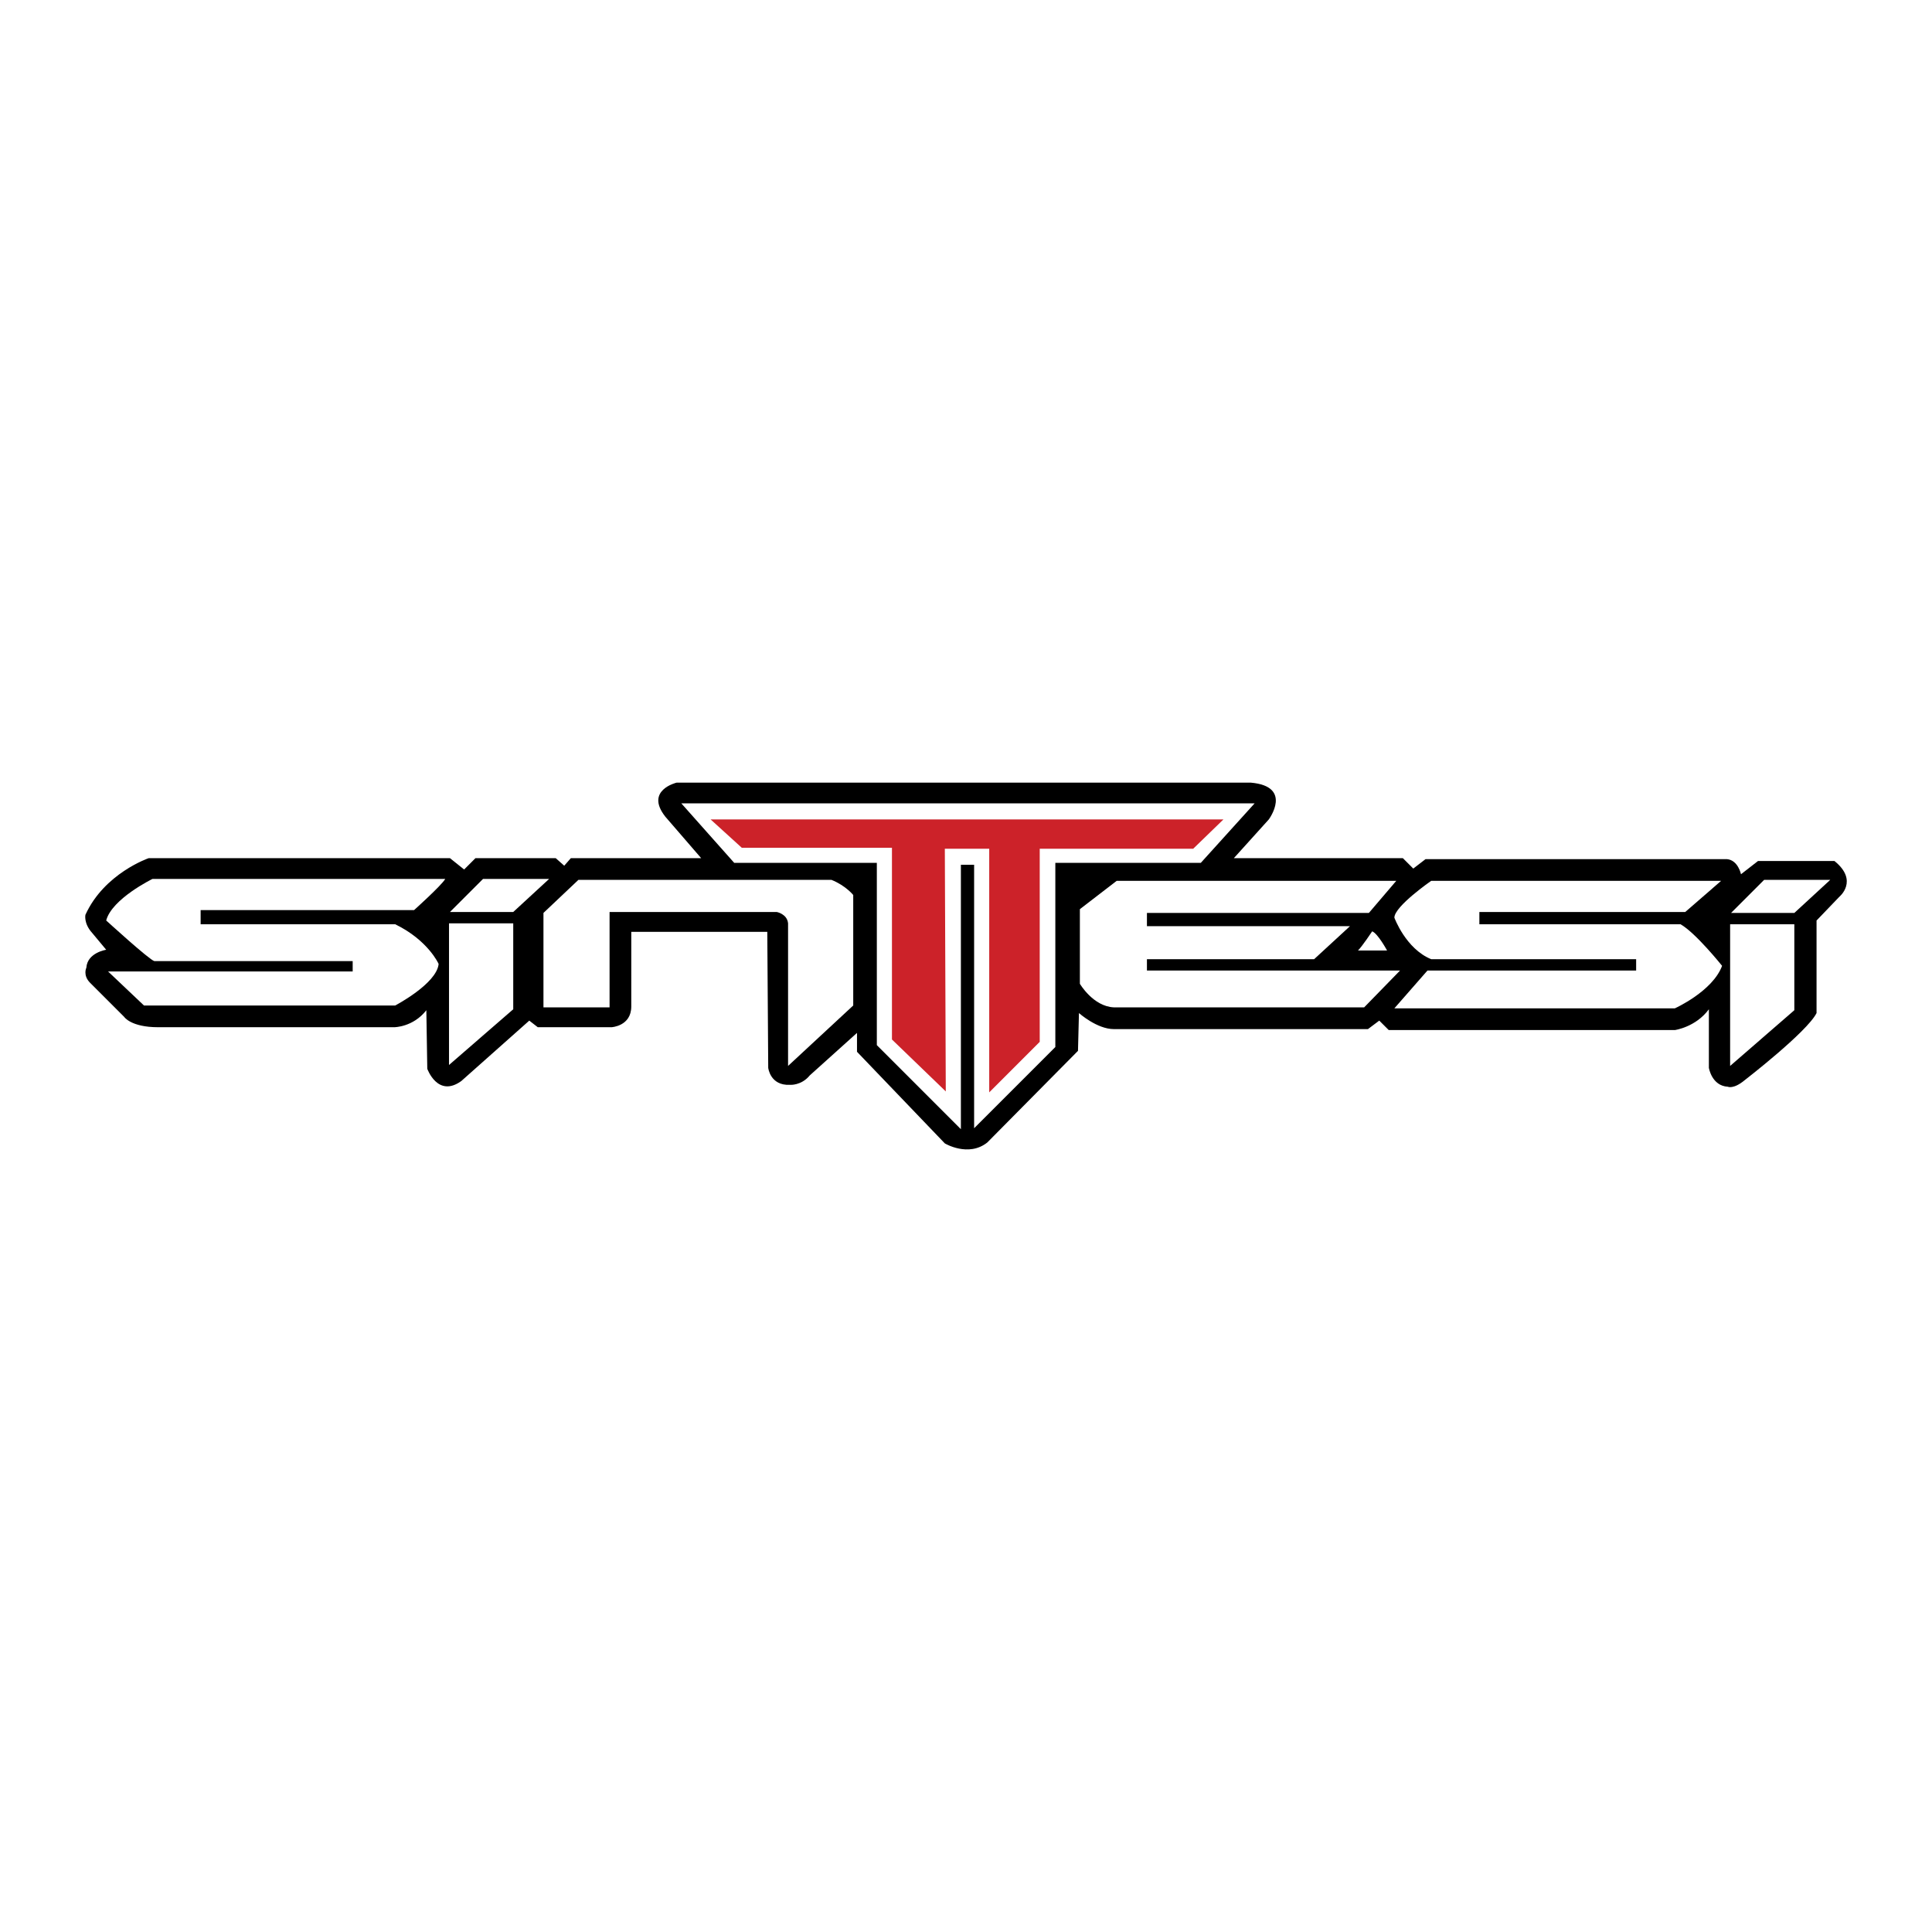 <svg xmlns="http://www.w3.org/2000/svg" width="2500" height="2500" viewBox="0 0 192.756 192.756"><g fill-rule="evenodd" clip-rule="evenodd"><path fill="#fff" d="M0 0h192.756v192.756H0V0z"/><path d="M69.956 85.619H56.953l-.659.754-.848-.754h-8.009l-1.13 1.131-1.414-1.131H14.835s-4.429 1.507-6.313 5.653c0 0-.188.848.659 1.79l1.414 1.696s-1.884.284-1.979 1.791c0 0-.377.754.376 1.508l3.392 3.392s.66 1.037 3.392 1.037h23.557s1.885 0 3.204-1.696l.094 5.842s1.036 2.921 3.392 1.225l6.784-6.03.848.66h7.35s1.978-.095 1.978-2.073V92.97h13.569l.094 13.568s.188 1.791 2.167 1.696c0 0 1.131.095 1.979-.942l4.711-4.239v1.884l8.763 9.141s2.355 1.413 4.24-.095l9.045-9.14.096-3.77s1.791 1.602 3.486 1.602h25.346l1.131-.848.943.942h28.549s2.074-.282 3.393-2.073v5.842s.283 1.791 1.885 1.885c0 0 .564.283 1.695-.659 0 0 6.221-4.806 7.162-6.69v-9.233l2.262-2.356s1.979-1.602-.473-3.58h-7.631l-1.697 1.319s-.281-1.414-1.412-1.508h-30.059l-1.225.942-1.037-1.037H123.1l3.486-3.863s2.449-3.298-1.791-3.674H67.507s-3.204.753-1.131 3.392l3.58 4.143z"/><path d="M44.422 87.691h-29.21s-4.052 1.979-4.617 4.146c0 0 4.334 3.958 4.805 4.052h19.787v1.036H10.783l3.581 3.393h25.064s4.146-2.167 4.334-4.146c0 0-1.036-2.356-4.334-3.958H20.017V90.8h21.295c0 .001 2.732-2.449 3.11-3.109zM48.191 87.691l-3.298 3.298h6.313l3.58-3.298h-6.595zM51.206 92.12h-6.408v14.134l6.408-5.56V92.12zM82.959 87.786H57.707l-3.486 3.297v9.423h6.596v-9.517h16.678s1.036.188 1.131 1.131v14.228l6.501-6.03V89.293c-.001 0-.754-.942-2.168-1.507z" fill="#fff"/><path fill="#fff" d="M125.172 80.153H67.977l5.277 5.936h14.228v18.185l8.386 8.387V86.278h1.32v26.288l8.103-8.103V86.089h14.512l5.369-5.936z"/><path d="M139.307 87.88h-27.893l-3.674 2.827v7.444s1.32 2.262 3.393 2.354h24.969l3.58-3.674H114.43V95.7h16.678l3.582-3.298h-20.26v-1.319h22.143l2.734-3.203zM176.006 87.786l-3.297 3.298h6.312l3.581-3.298h-6.596zM179.021 92.214h-6.406v14.135l6.406-5.561v-8.574z" fill="#fff"/><path d="M171.719 87.88h-28.926s-3.676 2.544-3.676 3.675c0 0 1.131 3.109 3.676 4.146h20.445v1.131h-20.822l-3.299 3.77h27.984s3.77-1.696 4.711-4.241c0 0-2.637-3.297-4.145-4.146h-20.07V90.99h20.541l3.581-3.11zM136.902 92.921s-.988 1.484-1.412 1.908h2.896c.001 0-.917-1.696-1.484-1.908z" fill="#fff"/><path fill="#cc2229" d="M122.062 81.755H70.898l3.11 2.827H88.99v19.128l5.371 5.183-.095-24.216h4.429v24.309l5.039-5.041V84.677h15.313l3.015-2.922z"/></g></svg>